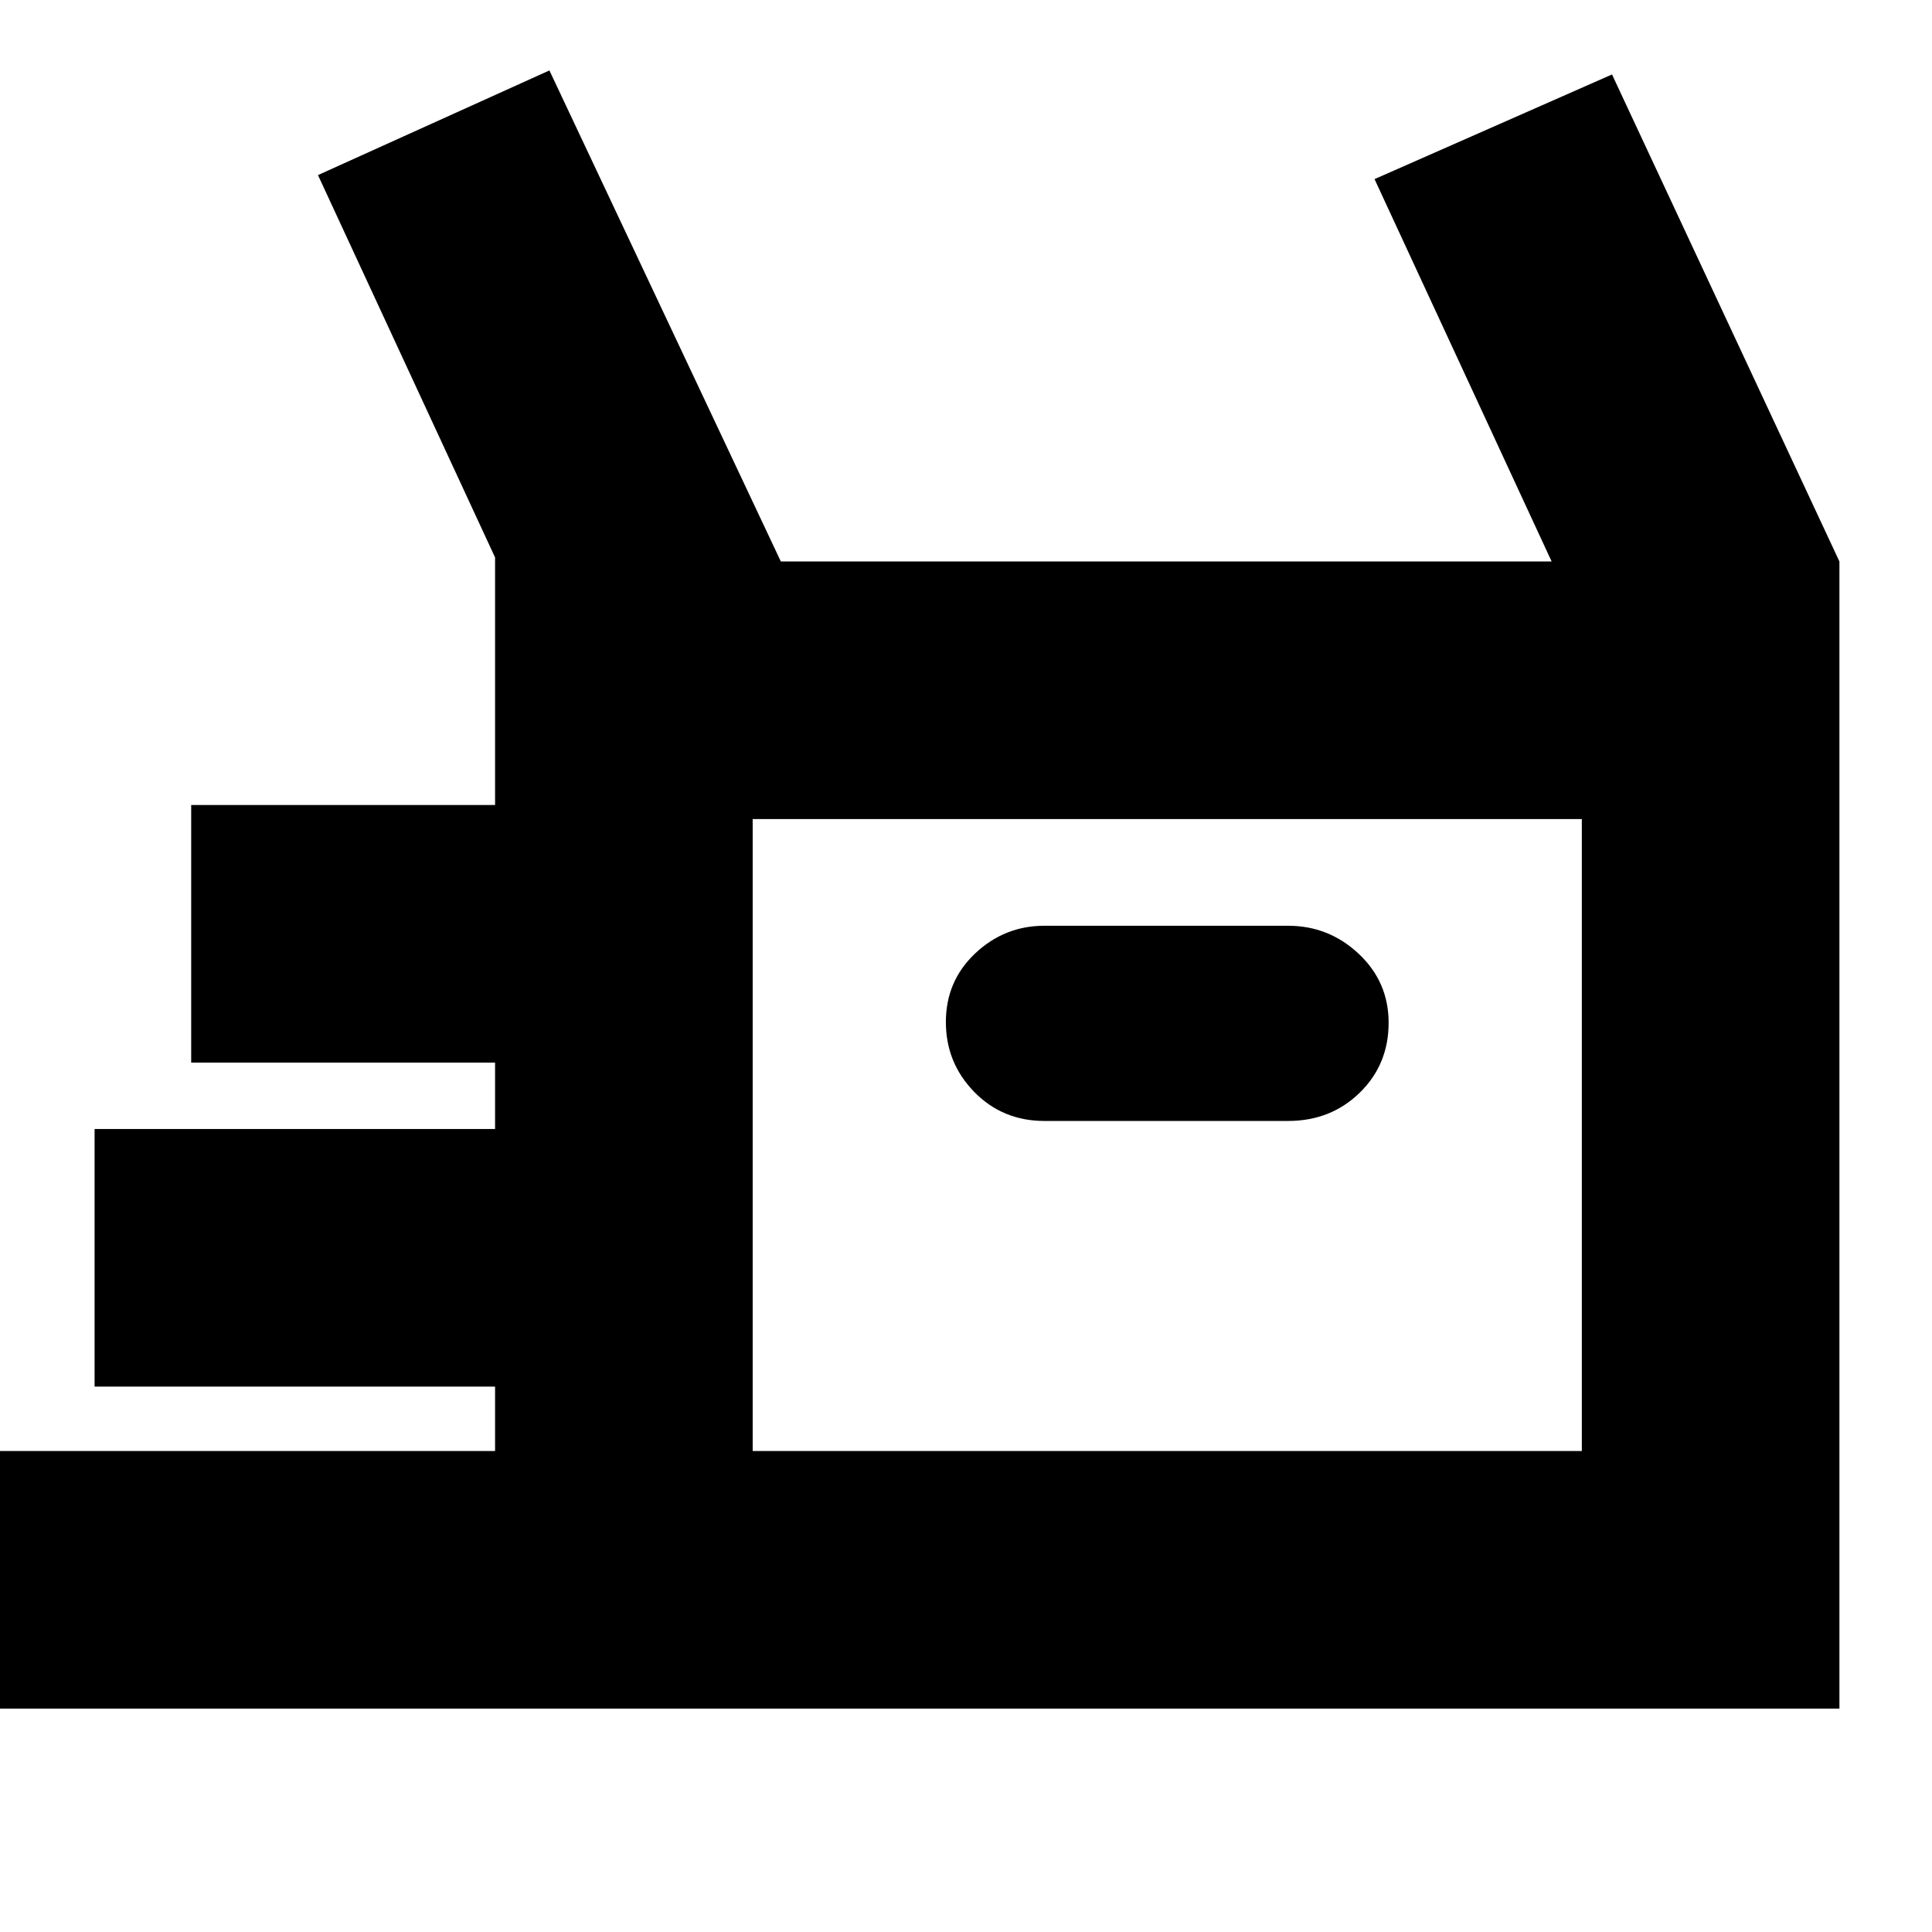 <svg xmlns="http://www.w3.org/2000/svg" height="20" viewBox="0 -960 960 960" width="20"><path d="M-2-111v-128h248v-32H47v-128h199v-33H95v-128h151v-123l-88-190 115-52 115 244h383l-88-190 118-52 113 242v570H-2Zm521-292h121q21.25 0 35.625-14.027T690-451.789q0-20.311-14.85-34.261Q660.3-500 640-500H519q-19.875 0-34.438 13.745Q470-472.511 470-452.193q0 20.318 14.088 34.755Q498.175-403 519-403ZM374-239h412v-314H374v314Zm0 0v-314 314Z"/></svg>